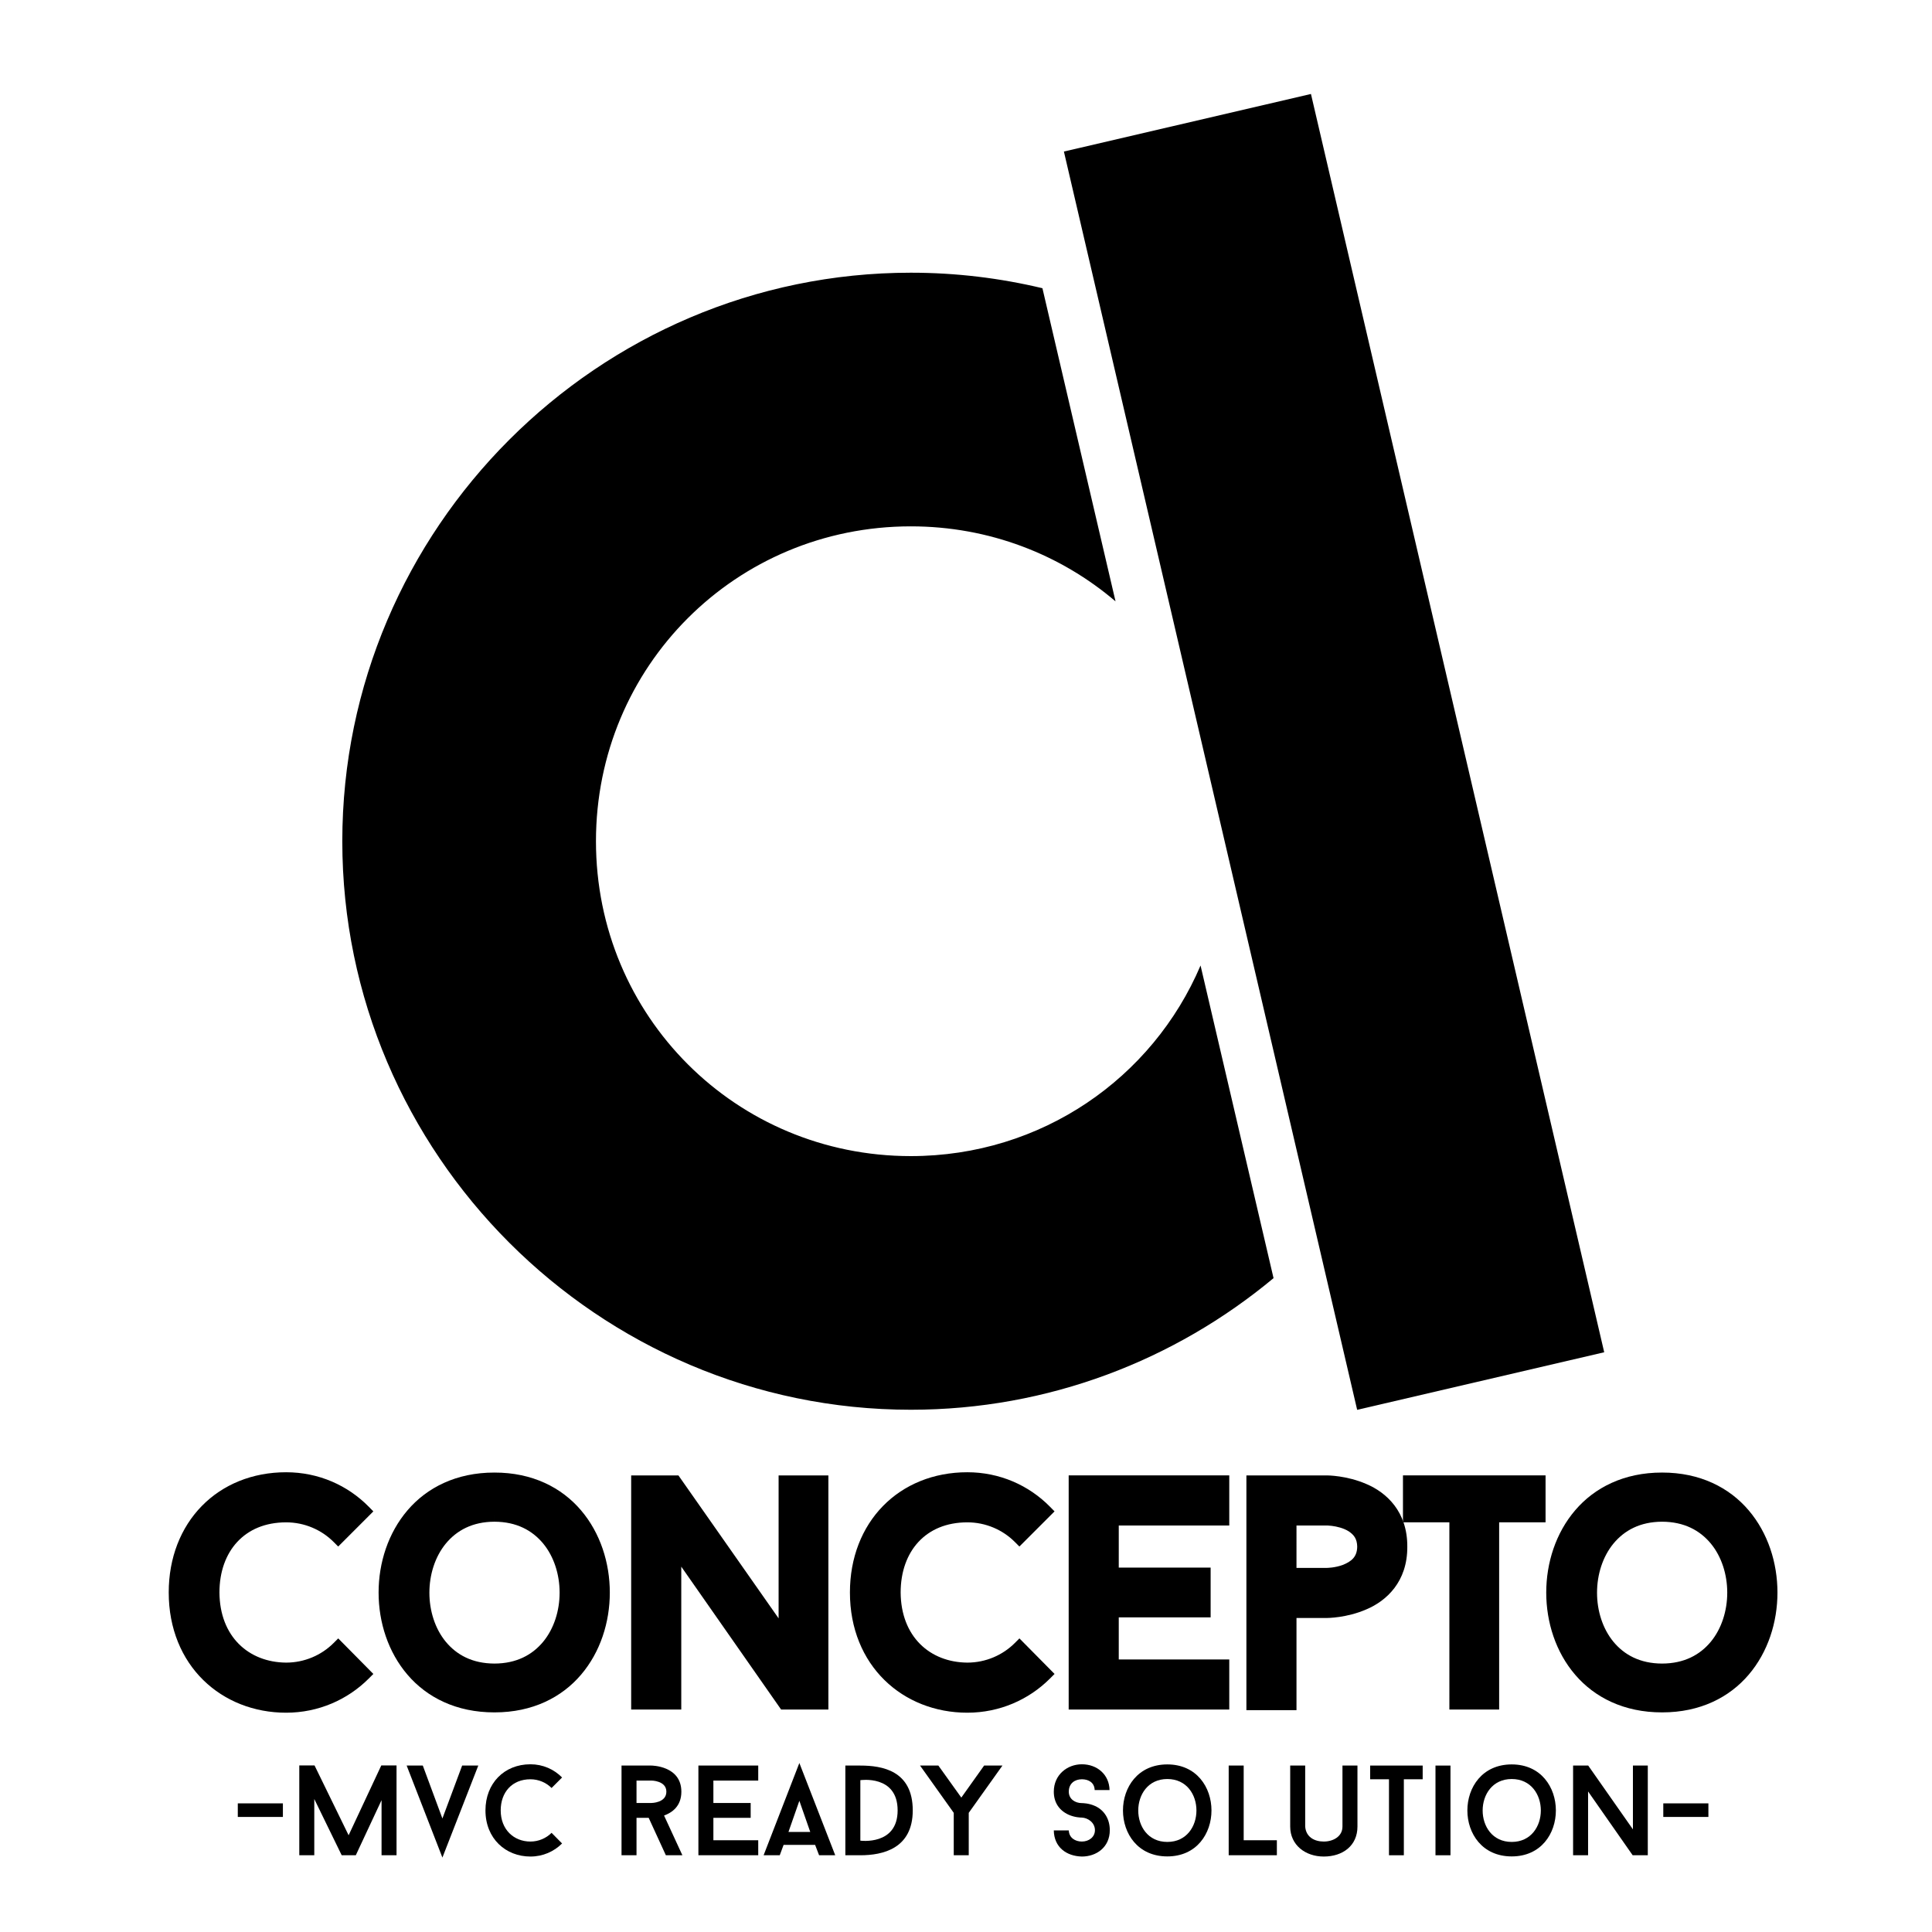 <?xml version="1.0" encoding="utf-8"?>
<!-- Generator: Adobe Illustrator 13.0.0, SVG Export Plug-In  -->
<!DOCTYPE svg PUBLIC "-//W3C//DTD SVG 1.1//EN" "http://www.w3.org/Graphics/SVG/1.1/DTD/svg11.dtd">
<svg version="1.1"
	 xmlns="http://www.w3.org/2000/svg" xmlns:xlink="http://www.w3.org/1999/xlink" xmlns:a="http://ns.adobe.com/AdobeSVGViewerExtensions/3.0/"
	 x="0px" y="0px" width="800px" height="800px" viewBox="-69.868 -38.938 800 800" enable-background="new -69.868 -38.938 800 800"
	 xml:space="preserve">
<defs>
</defs>
<path d="M70.175,643.351l10.718,10.851c-8.235,8.232-19.607,13.332-32.288,13.332c-25.229,0-45.884-18.3-45.884-47.061
	c0-27.582,19.085-47.059,45.884-47.059c12.68,0,24.053,5.097,32.288,13.463l-10.718,10.72c-5.491-5.489-13.203-8.89-21.569-8.89
	c-18.825,0-30.327,13.335-30.327,31.766c0,19.608,13.463,31.768,30.327,31.768C56.972,652.24,64.684,648.84,70.175,643.351z"/>
<path d="M14.293,656.731C5.434,648.042-0.012,635.504,0,620.473l0,0c-0.009-14.419,5.008-26.923,13.666-35.778l0,0
	c8.643-8.863,20.879-14.015,34.94-14.005l0,0c13.417-0.007,25.507,5.41,34.226,14.277l0,0l1.898,1.922l-14.555,14.558l-1.925-1.925
	c-4.991-4.991-12.022-8.096-19.644-8.091l0,0c-8.775,0.016-15.525,3.05-20.227,8.098l0,0c-4.691,5.06-7.374,12.282-7.379,20.944l0,0
	c0.124,18.281,12.098,28.915,27.605,29.042l0,0c7.622,0.004,14.653-3.104,19.644-8.091l0,0l1.936-1.936l14.548,14.719l-1.916,1.918
	c-8.716,8.721-20.794,14.132-34.212,14.132l0,0C35.335,670.26,23.144,665.428,14.293,656.731L14.293,656.731z M5.445,620.473
	c0.097,27.362,19.273,44.223,43.161,44.334l0,0c10.96,0,20.844-4.032,28.388-10.68l0,0l-6.913-6.998
	c-5.789,4.891-13.346,7.833-21.475,7.835l0,0c-9.084,0.005-17.408-3.3-23.418-9.335l0,0c-6.017-6.024-9.645-14.732-9.632-25.156l0,0
	c-0.006-9.772,3.063-18.434,8.831-24.646l0,0c5.755-6.23,14.169-9.86,24.219-9.847l0,0c8.134,0.004,15.697,2.949,21.488,7.845l0,0
	l6.905-6.903c-7.542-6.753-17.424-10.782-28.393-10.789l0,0C23.207,576.246,5.569,594.188,5.445,620.473L5.445,620.473z"/>
<path d="M134.874,667.401c-60.395,0-60.264-93.856,0-93.856C194.876,573.545,195.005,667.401,134.874,667.401z M134.874,588.446
	c-39.479,0-39.61,64.185,0,64.185C174.482,652.631,174.482,588.446,134.874,588.446z"/>
<path d="M134.874,670.124v-2.725v-2.726c14.311-0.021,24.681-5.489,31.721-13.694l0,0c7.019-8.212,10.609-19.317,10.605-30.473l0,0
	c0.003-11.165-3.594-22.29-10.618-30.521l0,0c-7.042-8.219-17.416-13.694-31.708-13.716l0,0c-14.364,0.021-24.789,5.5-31.862,13.723
	l0,0c-7.058,8.229-10.669,19.353-10.663,30.514l0,0c-0.006,11.152,3.598,22.257,10.646,30.47l0,0
	c7.07,8.204,17.495,13.676,31.878,13.703l0,0v2.72V670.124c-15.799,0.025-28.002-6.224-36.01-15.604l0,0
	c-8.028-9.371-11.96-21.712-11.964-34.014l0,0c0.003-12.314,3.947-24.673,11.974-34.057l0,0c8.014-9.392,20.213-15.656,36-15.63l0,0
	c15.72-0.026,27.875,6.241,35.85,15.634l0,0c7.994,9.385,11.917,21.742,11.921,34.053l0,0c-0.004,12.298-3.915,24.637-11.909,34.01
	l0,0c-7.958,9.361-20.074,15.607-35.763,15.607l0,0C134.94,670.124,134.906,670.124,134.874,670.124L134.874,670.124z
	 M134.874,655.355c-10.639,0.024-18.964-4.41-24.357-11.014l0,0c-5.407-6.595-8.019-15.206-8.027-23.768l0,0
	c0.008-8.583,2.627-17.204,8.04-23.815l0,0c5.396-6.614,13.72-11.064,24.345-11.038l0,0v2.726v2.721
	c-9.132,0.025-15.638,3.615-20.133,9.05l0,0c-4.479,5.439-6.809,12.879-6.806,20.357l0,0c-0.003,7.463,2.319,14.884,6.792,20.311
	l0,0c4.491,5.417,10.992,8.995,20.147,9.021l0,0c9.155-0.025,15.676-3.612,20.174-9.035l0,0c4.483-5.431,6.811-12.865,6.806-20.336
	l0,0c0.004-7.473-2.323-14.901-6.806-20.332l0,0c-4.498-5.427-11.019-9.01-20.174-9.035l0,0v-2.721v-2.726
	c10.643-0.026,18.979,4.413,24.379,11.02l0,0c5.423,6.603,8.043,15.219,8.047,23.794l0,0c-0.004,8.577-2.625,17.192-8.047,23.794
	l0,0c-5.384,6.591-13.687,11.027-24.286,11.027l0,0C134.937,655.355,134.906,655.355,134.874,655.355L134.874,655.355z"/>
<path d="M270.424,666.226h-15.426l-45.49-65.098v65.098h-15.294v-91.504h15.425l45.622,65.098v-65.098h15.163V666.226z"/>
<path d="M253.576,668.949l-41.345-59.171v59.171h-20.743v-96.953h19.564l41.484,59.191v-59.191h20.611v94.228v2.726H253.576
	L253.576,668.949z M270.424,666.224v-2.722V666.224L270.424,666.224z M256.418,663.502h11.281v-86.059h-9.716v71.006l-49.761-71.01
	h-11.29v86.058h9.85v-71.021L256.418,663.502L256.418,663.502z"/>
<path d="M352.247,643.351l10.72,10.851c-8.236,8.232-19.609,13.332-32.29,13.332c-25.23,0-45.884-18.3-45.884-47.061
	c0-27.582,19.088-47.059,45.884-47.059c12.68,0,24.053,5.097,32.29,13.463l-10.72,10.72c-5.491-5.489-13.204-8.89-21.57-8.89
	c-18.824,0-30.327,13.335-30.327,31.766c0,19.608,13.464,31.768,30.327,31.768C339.043,652.24,346.756,648.84,352.247,643.351z"/>
<path d="M296.367,656.731c-8.863-8.689-14.31-21.228-14.297-36.259l0,0c-0.007-14.419,5.014-26.923,13.665-35.778l0,0
	c8.646-8.863,20.885-14.015,34.94-14.005l0,0c13.417-0.007,25.506,5.41,34.231,14.277l0,0l1.894,1.922l-14.555,14.558l-1.925-1.925
	c-4.991-4.991-12.022-8.096-19.645-8.091l0,0c-8.775,0.016-15.521,3.05-20.227,8.098l0,0c-4.69,5.06-7.369,12.282-7.376,20.944l0,0
	c0.127,18.281,12.096,28.915,27.603,29.042l0,0c7.623,0.004,14.654-3.104,19.645-8.091l0,0l1.936-1.936l14.551,14.719l-1.916,1.918
	c-8.719,8.721-20.798,14.132-34.215,14.132l0,0C317.406,670.26,305.213,665.428,296.367,656.731L296.367,656.731z M287.515,620.473
	c0.1,27.362,19.273,44.223,43.161,44.337l0,0c10.955-0.001,20.843-4.033,28.389-10.682l0,0l-6.914-6.999
	c-5.788,4.891-13.346,7.832-21.475,7.832l0,0c-9.08,0.008-17.404-3.297-23.414-9.332l0,0c-6.021-6.024-9.646-14.732-9.636-25.156
	l0,0c-0.003-9.772,3.063-18.434,8.833-24.646l0,0c5.752-6.23,14.167-9.86,24.217-9.847l0,0c8.134,0.004,15.698,2.949,21.488,7.845
	l0,0l6.905-6.903c-7.542-6.753-17.424-10.782-28.393-10.785l0,0C305.281,576.246,287.639,594.188,287.515,620.473L287.515,620.473z"
	/>
<path d="M390.67,590.016v22.877h38.042v15.162H390.67v22.877h45.753v15.294h-61.048v-91.504h61.048v15.294H390.67z"/>
<path d="M372.648,668.947v-96.954h66.498v20.744h-45.755l-0.004,17.429h38.043v20.611h-38.043v17.428h45.759v20.742H372.648
	L372.648,668.947z M378.098,663.5h55.6v-9.847h-45.751V625.33l38.04-0.005v-9.711h-38.04v-25.599v-2.725h45.751v-9.85h-55.6V663.5
	L378.098,663.5z M390.67,592.737v-2.722V592.737L390.67,592.737z"/>
<path d="M510.143,601.518c0,26.799-30.588,26.799-30.588,26.799H464.26v38.171h-15.295v-91.766h30.59
	C479.555,574.722,510.143,574.722,510.143,601.518z M494.848,601.518c0-11.502-15.293-11.502-15.293-11.502H464.26v23.006h15.295
	C479.555,613.021,494.848,613.021,494.848,601.518z"/>
<path d="M446.239,669.208v-97.212h33.315c0.2,0.013,8.125-0.02,16.387,3.578l0,0c8.236,3.479,17.014,11.392,16.924,25.943l0,0
	c0.09,14.547-8.688,22.46-16.924,25.942l0,0c-8.262,3.599-16.187,3.564-16.387,3.578l0,0h-12.572v38.17H446.239L446.239,669.208z
	 M451.685,663.761h9.85V625.59h18.021c0,0,0.369,0.003,1.142-0.045l0,0c0.769-0.05,1.891-0.148,3.245-0.345l0,0
	c2.693-0.393,6.295-1.187,9.812-2.729l0,0c7.058-3.217,13.576-8.704,13.663-20.953l0,0c-0.073-10.762-5.079-16.194-11.052-19.656
	l0,0c-5.978-3.39-12.967-4.217-15.668-4.372l0,0c-0.772-0.05-1.142-0.05-1.142-0.046l0,0l-27.87-0.004V663.761L451.685,663.761z
	 M461.534,615.743v-28.452h18.021c0.173,0.013,4.225-0.019,8.604,1.612l0,0c4.302,1.493,9.472,5.457,9.412,12.614l0,0
	c0.06,7.151-5.11,11.12-9.412,12.612l0,0c-4.379,1.631-8.431,1.601-8.604,1.613l0,0H461.534L461.534,615.743z M466.979,610.293
	h12.576c0-0.007,0.763,0.005,2.047-0.154l0,0c1.285-0.163,3.009-0.49,4.64-1.106l0,0c3.346-1.383,5.824-3.166,5.88-7.515l0,0h0.004
	c-0.06-3.352-1.437-4.973-3.563-6.389l0,0c-2.128-1.35-5.028-2.004-6.96-2.234l0,0c-1.284-0.163-2.047-0.158-2.047-0.158l0,0
	h-12.576V610.293L466.979,610.293z"/>
<path d="M567.393,588.707h-19.215v77.519h-15.164v-77.519h-19.217v-13.985h53.596V588.707z"/>
<path d="M530.288,668.947l-0.003-77.517H511.07v-19.435h59.046v16.711v2.724l-19.218-0.005v77.521H530.288L530.288,668.947z
	 M516.518,585.98h19.218v77.517h9.717V585.98h19.215v-8.537h-48.149V585.98L516.518,585.98z M567.393,588.707v-2.727V588.707
	L567.393,588.707z"/>
<path d="M618.369,667.401c-60.396,0-60.263-93.856,0-93.856C678.371,573.545,678.501,667.401,618.369,667.401z M618.369,588.446
	c-39.479,0-39.61,64.185,0,64.185C657.978,652.631,657.978,588.446,618.369,588.446z"/>
<path d="M618.368,670.123v-2.722v-2.724c14.308-0.028,24.68-5.493,31.719-13.697l0,0c7.021-8.213,10.61-19.319,10.603-30.474l0,0
	c0.008-11.164-3.589-22.29-10.615-30.521l0,0c-7.042-8.217-17.416-13.693-31.706-13.72l0,0
	c-14.363,0.026-24.791,5.506-31.865,13.726l0,0c-7.055,8.229-10.667,19.351-10.66,30.515l0,0
	c-0.007,11.15,3.596,22.257,10.65,30.468l0,0c7.067,8.206,17.492,13.675,31.875,13.703l0,0v2.724V670.123
	c-15.803,0.026-28.002-6.224-36.01-15.603l0,0c-8.032-9.371-11.958-21.715-11.965-34.014l0,0
	c0.007-12.316,3.945-24.671,11.974-34.057l0,0c8.012-9.395,20.213-15.653,36.001-15.632l0,0
	c15.723-0.021,27.874,6.242,35.851,15.636l0,0c7.994,9.385,11.914,21.74,11.92,34.053l0,0c-0.006,12.299-3.92,24.64-11.911,34.01
	l0,0c-7.956,9.359-20.071,15.607-35.759,15.606l0,0C618.436,670.123,618.399,670.123,618.368,670.123L618.368,670.123z
	 M618.368,655.352c-10.639,0.028-18.968-4.408-24.356-11.008l0,0c-5.413-6.599-8.022-15.206-8.026-23.771l0,0
	c0.004-8.582,2.626-17.203,8.038-23.814l0,0c5.395-6.614,13.722-11.066,24.345-11.038l0,0v2.726v2.721
	c-9.131,0.027-15.639,3.615-20.136,9.05l0,0c-4.477,5.439-6.81,12.878-6.8,20.356l0,0c-0.01,7.464,2.317,14.885,6.787,20.31l0,0
	c4.491,5.416,10.994,8.997,20.148,9.022l0,0c9.156-0.025,15.675-3.609,20.174-9.035l0,0c4.482-5.436,6.811-12.865,6.808-20.336l0,0
	c0.003-7.474-2.325-14.901-6.808-20.332l0,0c-4.502-5.424-11.018-9.008-20.174-9.035l0,0v-2.721v-2.726
	c10.646-0.028,18.98,4.411,24.378,11.02l0,0c5.423,6.603,8.045,15.219,8.049,23.794l0,0c-0.004,8.577-2.626,17.191-8.046,23.795l0,0
	c-5.384,6.587-13.686,11.025-24.286,11.025l0,0C618.431,655.354,618.399,655.354,618.368,655.352L618.368,655.352z"/>
<rect x="214.847" y="219.89" transform="matrix(-0.227 -0.974 0.974 -0.227 326.7 804.021)" width="534.939" height="105.029"/>
<path d="M307.29,439.781c-72.434,0-130.382-57.95-130.382-130.387c0-72.434,57.948-130.38,130.382-130.38
	c32.481,0,62.026,11.677,84.763,31.061L361.778,80.406c-17.505-4.189-35.748-6.421-54.489-6.421
	c-129.478,0-235.417,105.931-235.417,235.409S177.812,544.809,307.29,544.809c56.958,0,109.357-20.509,150.19-54.496
	l-30.226-129.462C407.437,407.424,361.414,439.781,307.29,439.781z"/>
<path d="M47.273,713.421H28.598v-5.624h18.675V713.421z"/>
<path d="M94.332,729.285h-6.208v-22.816L77.46,729.285h-5.836l-11.354-23.291v23.291h-6.207v-37.193h6.313l14.114,28.915
	l13.528-28.915h6.313V729.285z"/>
<path d="M128.18,692.145l-14.856,38.094l-14.802-38.094h6.685l8.118,21.912l8.171-21.912H128.18z"/>
<path d="M158.526,720l4.351,4.402c-3.342,3.343-7.958,5.412-13.104,5.412c-10.241,0-18.623-7.426-18.623-19.101
	c0-11.194,7.746-19.1,18.623-19.1c5.146,0,9.762,2.071,13.104,5.466l-4.351,4.351c-2.229-2.229-5.359-3.609-8.754-3.609
	c-7.64,0-12.309,5.412-12.309,12.893c0,7.96,5.464,12.894,12.309,12.894C153.167,723.607,156.298,722.229,158.526,720z"/>
<path d="M198.739,713.794h-5.04v15.491h-6.208v-37.141h12.363c0,0,12.415,0,12.415,10.822c0,5.998-3.82,8.651-7.162,9.868
	l7.586,16.45h-6.844L198.739,713.794z M193.699,707.637h6.154c0,0,6.208,0,6.208-4.67c0-4.613-6.208-4.613-6.208-4.613h-6.154
	V707.637z"/>
<path d="M225.53,698.354v9.283h15.439v6.157H225.53v9.283h18.57v6.208h-24.776v-37.141H244.1v6.209H225.53z"/>
<path d="M267.655,724.984h-13.051l-1.591,4.301h-6.686l14.802-38.201l14.856,38.201H269.3L267.655,724.984z M256.62,719.628h9.02
	l-4.51-12.893L256.62,719.628z"/>
<path d="M286.381,692.145c9.02,0,21.701,2.07,21.701,18.569c0,15.864-12.468,18.571-21.701,18.571h-6.207v-37.141H286.381z
	 M301.822,710.714c0-14.855-15.44-12.52-15.44-12.52v25.041C286.381,723.235,301.822,725.359,301.822,710.714z"/>
<path d="M345.218,692.145l-13.951,19.577v17.563h-6.208v-17.563l-13.954-19.577h7.587l9.498,13.264l9.442-13.264H345.218z"/>
<path d="M366.489,718.991h6.209c0.104,3.077,2.652,4.616,5.411,4.616c2.865,0,5.411-1.804,5.411-4.721
	c0-3.131-2.917-5.093-5.411-5.201c-0.317,0-2.864,0-5.571-1.221c-3.873-1.803-6.049-5.094-6.049-9.498
	c0-7.055,5.624-11.353,11.62-11.353c6.419,0,11.353,4.353,11.46,10.665h-6.156c-0.104-3.077-2.492-4.458-5.304-4.458
	c-2.918,0-5.411,1.698-5.411,5.146c0,3.078,2.652,4.724,5.411,4.724c0.266,0,2.865,0,5.519,1.22
	c3.926,1.804,6.047,5.572,6.047,9.977c0,7.107-5.57,10.928-11.565,10.928C371.689,729.654,366.597,725.942,366.489,718.991z"/>
<path d="M413.496,729.763c-24.512,0-24.459-38.095,0-38.095C437.849,691.668,437.902,729.763,413.496,729.763z M413.496,697.717
	c-16.024,0-16.075,26.049,0,26.049C429.572,723.766,429.572,697.717,413.496,697.717z"/>
<path d="M458.856,723.077v6.208h-19.949v-37.141h6.209v30.933H458.856z"/>
<path d="M464.374,717.399v-25.255h6.209v25.255c0.316,4.299,3.766,6.208,7.693,6.208c3.873,0,7.743-2.068,7.743-6.208v-25.255h6.208
	v25.255c0,7.905-6.049,12.415-13.951,12.415C470.635,729.814,464.374,725.04,464.374,717.399z"/>
<path d="M519.232,697.821h-7.798v31.464h-6.156v-31.464h-7.797v-5.677h21.751V697.821z"/>
<path d="M524.535,692.145h6.208v37.141h-6.208V692.145z"/>
<path d="M556.103,729.763c-24.512,0-24.458-38.095,0-38.095C580.456,691.668,580.511,729.763,556.103,729.763z M556.103,697.717
	c-16.021,0-16.073,26.049,0,26.049C572.179,723.766,572.179,697.717,556.103,697.717z"/>
<path d="M612.448,729.285h-6.263l-18.464-26.422v26.422h-6.207v-37.141h6.263l18.515,26.422v-26.422h6.156V729.285z"/>
<path d="M637.542,713.421h-18.676v-5.624h18.676V713.421z"/>
</svg>

